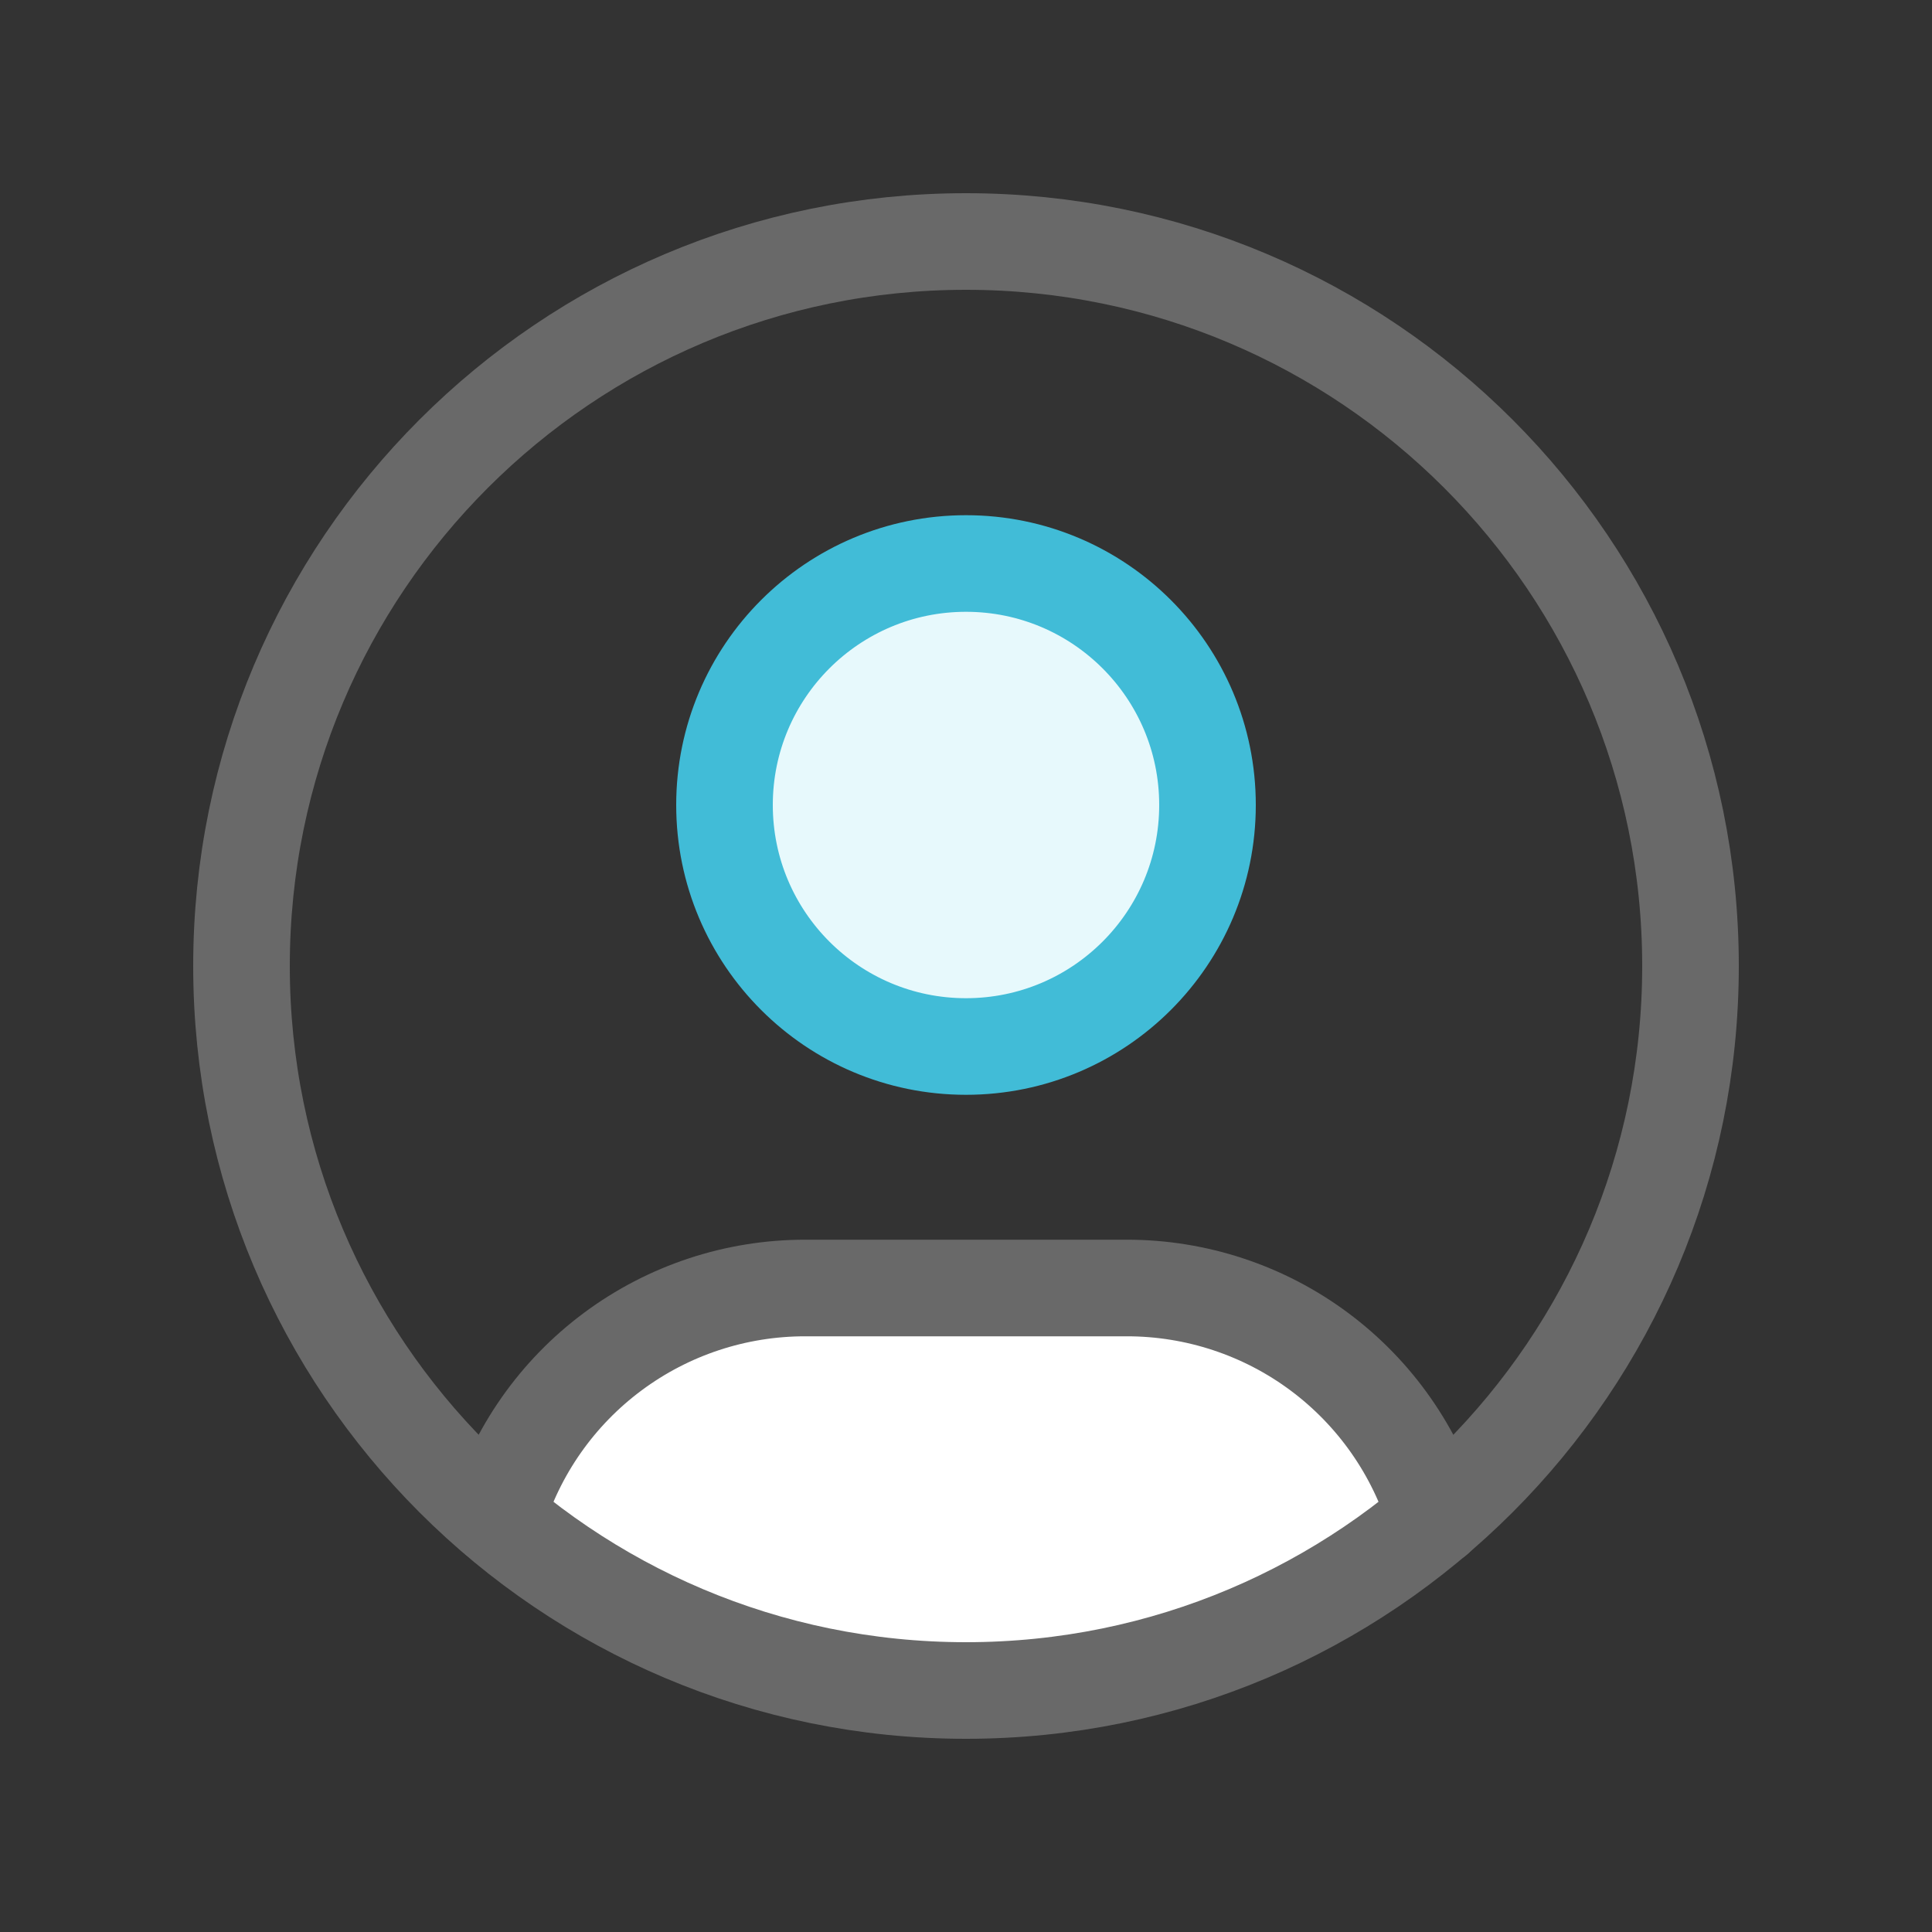 <svg width="30" height="30" viewBox="0 0 30 30" fill="none" xmlns="http://www.w3.org/2000/svg">
<rect x="0" y="0" width="30" height="30" fill="#333333" stroke="none"/>
<path d="M15 16.25C17.071 16.25 18.75 14.571 18.75 12.5C18.75 10.429 17.071 8.75 15 8.75C12.929 8.75 11.25 10.429 11.25 12.5C11.25 14.571 12.929 16.25 15 16.25Z" fill="#E7F9FC" stroke="#41BCD7" stroke-width="1.5" stroke-linecap="round" stroke-linejoin="round"/>
<path d="M13 26.5L7.5 23.5L9 21L11.5 20H18L20.5 21L22.5 23.5L17.5 26L13 26.5Z" fill="white"/>
<path d="M7.71 23.561C8.019 22.532 8.652 21.629 9.515 20.988C10.378 20.346 11.425 20 12.5 20H17.5C18.576 20 19.625 20.347 20.488 20.99C21.351 21.633 21.984 22.537 22.293 23.569" stroke="#696969" stroke-width="1.5" stroke-linecap="round" stroke-linejoin="round"/>
<path d="M15 26.25C21.213 26.25 26.25 21.213 26.25 15C26.25 8.787 21.213 3.75 15 3.75C8.787 3.75 3.75 8.787 3.75 15C3.75 21.213 8.787 26.25 15 26.25Z" stroke="#696969" stroke-width="1.5" stroke-linecap="round" stroke-linejoin="round"/>
</svg>
